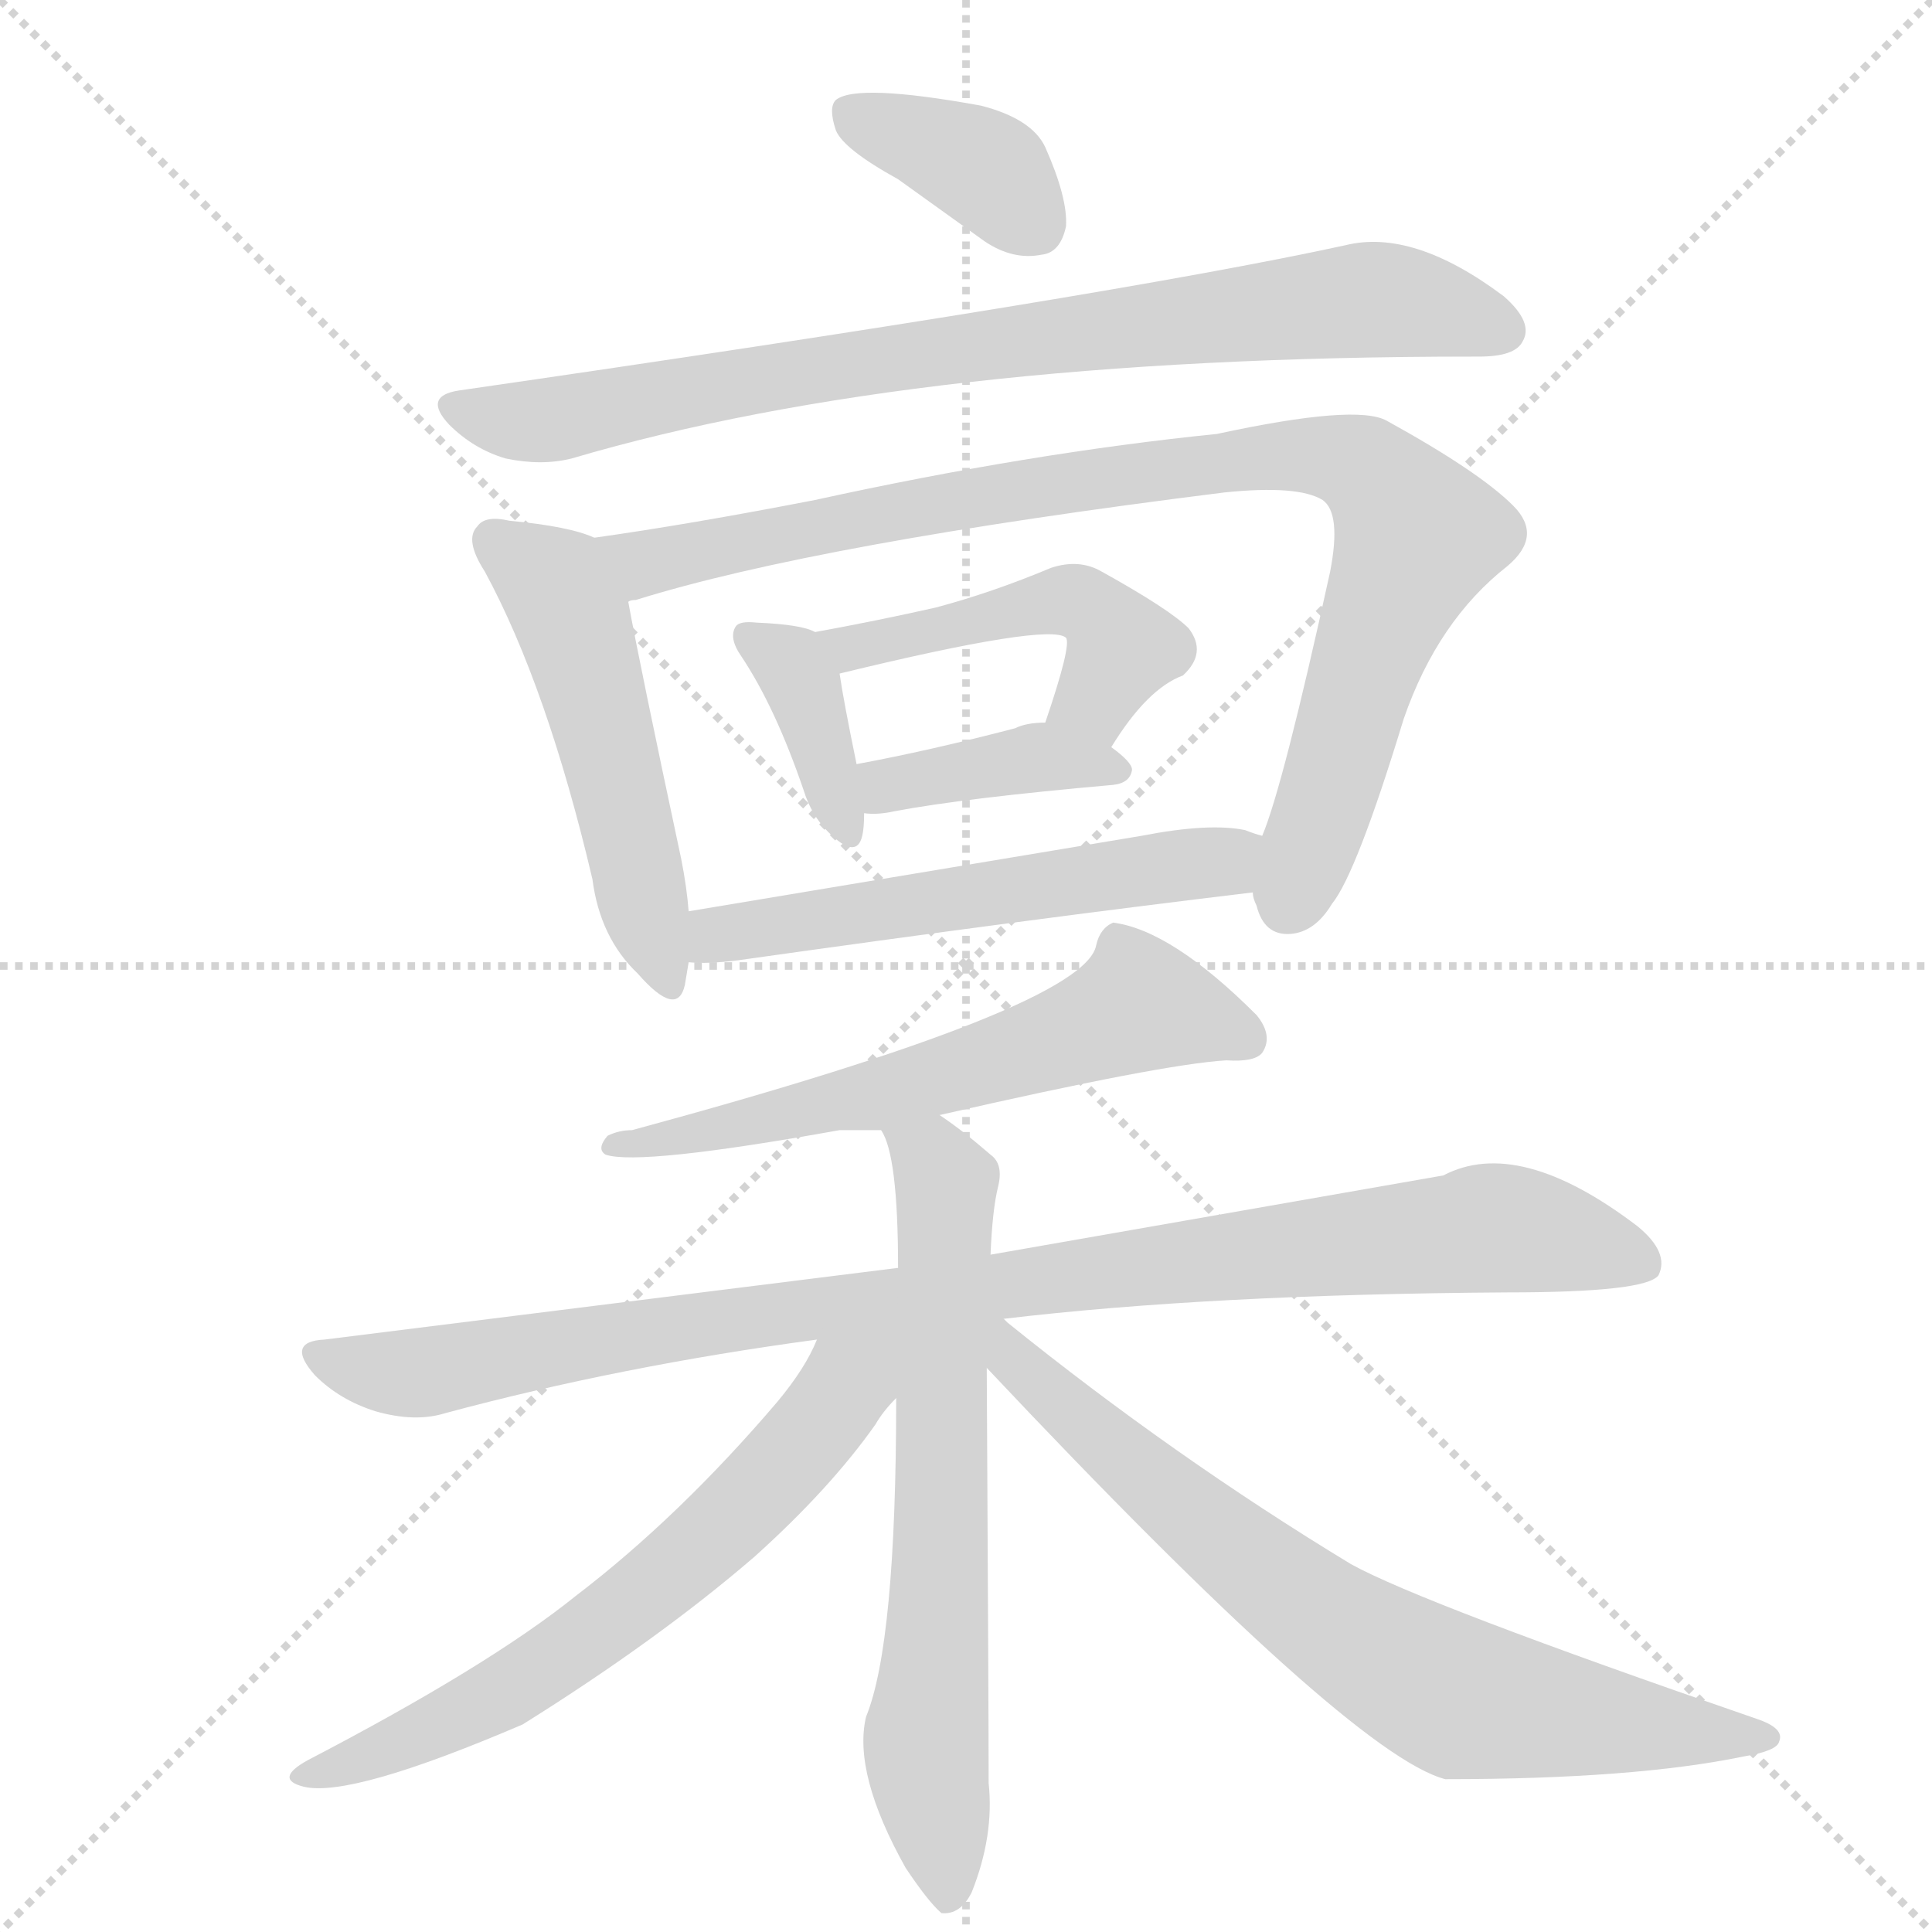 <svg version="1.1" viewBox="0 0 1024 1024" xmlns="http://www.w3.org/2000/svg">
  <g stroke="lightgray" stroke-dasharray="1,1" stroke-width="1" transform="scale(4, 4)">
    <line x1="0" y1="0" x2="256" y2="256"></line>
    <line x1="256" y1="0" x2="0" y2="256"></line>
    <line x1="128" y1="0" x2="128" y2="256"></line>
    <line x1="0" y1="128" x2="256" y2="128"></line>
  </g>
  <g transform="scale(1, -1) translate(0, -848)">
    <style type="text/css">
      
        @keyframes keyframes0 {
          from {
            stroke: blue;
            stroke-dashoffset: 375;
            stroke-width: 128;
          }
          55% {
            animation-timing-function: step-end;
            stroke: blue;
            stroke-dashoffset: 0;
            stroke-width: 128;
          }
          to {
            stroke: black;
            stroke-width: 1024;
          }
        }
        #make-me-a-hanzi-animation-0 {
          animation: keyframes0 0.555s both;
          animation-delay: 0s;
          animation-timing-function: linear;
        }
      
        @keyframes keyframes1 {
          from {
            stroke: blue;
            stroke-dashoffset: 819;
            stroke-width: 128;
          }
          73% {
            animation-timing-function: step-end;
            stroke: blue;
            stroke-dashoffset: 0;
            stroke-width: 128;
          }
          to {
            stroke: black;
            stroke-width: 1024;
          }
        }
        #make-me-a-hanzi-animation-1 {
          animation: keyframes1 0.917s both;
          animation-delay: 0.555s;
          animation-timing-function: linear;
        }
      
        @keyframes keyframes2 {
          from {
            stroke: blue;
            stroke-dashoffset: 511;
            stroke-width: 128;
          }
          62% {
            animation-timing-function: step-end;
            stroke: blue;
            stroke-dashoffset: 0;
            stroke-width: 128;
          }
          to {
            stroke: black;
            stroke-width: 1024;
          }
        }
        #make-me-a-hanzi-animation-2 {
          animation: keyframes2 0.666s both;
          animation-delay: 1.472s;
          animation-timing-function: linear;
        }
      
        @keyframes keyframes3 {
          from {
            stroke: blue;
            stroke-dashoffset: 917;
            stroke-width: 128;
          }
          75% {
            animation-timing-function: step-end;
            stroke: blue;
            stroke-dashoffset: 0;
            stroke-width: 128;
          }
          to {
            stroke: black;
            stroke-width: 1024;
          }
        }
        #make-me-a-hanzi-animation-3 {
          animation: keyframes3 0.996s both;
          animation-delay: 2.138s;
          animation-timing-function: linear;
        }
      
        @keyframes keyframes4 {
          from {
            stroke: blue;
            stroke-dashoffset: 376;
            stroke-width: 128;
          }
          55% {
            animation-timing-function: step-end;
            stroke: blue;
            stroke-dashoffset: 0;
            stroke-width: 128;
          }
          to {
            stroke: black;
            stroke-width: 1024;
          }
        }
        #make-me-a-hanzi-animation-4 {
          animation: keyframes4 0.556s both;
          animation-delay: 3.134s;
          animation-timing-function: linear;
        }
      
        @keyframes keyframes5 {
          from {
            stroke: blue;
            stroke-dashoffset: 473;
            stroke-width: 128;
          }
          61% {
            animation-timing-function: step-end;
            stroke: blue;
            stroke-dashoffset: 0;
            stroke-width: 128;
          }
          to {
            stroke: black;
            stroke-width: 1024;
          }
        }
        #make-me-a-hanzi-animation-5 {
          animation: keyframes5 0.635s both;
          animation-delay: 3.69s;
          animation-timing-function: linear;
        }
      
        @keyframes keyframes6 {
          from {
            stroke: blue;
            stroke-dashoffset: 391;
            stroke-width: 128;
          }
          56% {
            animation-timing-function: step-end;
            stroke: blue;
            stroke-dashoffset: 0;
            stroke-width: 128;
          }
          to {
            stroke: black;
            stroke-width: 1024;
          }
        }
        #make-me-a-hanzi-animation-6 {
          animation: keyframes6 0.568s both;
          animation-delay: 4.325s;
          animation-timing-function: linear;
        }
      
        @keyframes keyframes7 {
          from {
            stroke: blue;
            stroke-dashoffset: 554;
            stroke-width: 128;
          }
          64% {
            animation-timing-function: step-end;
            stroke: blue;
            stroke-dashoffset: 0;
            stroke-width: 128;
          }
          to {
            stroke: black;
            stroke-width: 1024;
          }
        }
        #make-me-a-hanzi-animation-7 {
          animation: keyframes7 0.701s both;
          animation-delay: 4.893s;
          animation-timing-function: linear;
        }
      
        @keyframes keyframes8 {
          from {
            stroke: blue;
            stroke-dashoffset: 606;
            stroke-width: 128;
          }
          66% {
            animation-timing-function: step-end;
            stroke: blue;
            stroke-dashoffset: 0;
            stroke-width: 128;
          }
          to {
            stroke: black;
            stroke-width: 1024;
          }
        }
        #make-me-a-hanzi-animation-8 {
          animation: keyframes8 0.743s both;
          animation-delay: 5.594s;
          animation-timing-function: linear;
        }
      
        @keyframes keyframes9 {
          from {
            stroke: blue;
            stroke-dashoffset: 967;
            stroke-width: 128;
          }
          76% {
            animation-timing-function: step-end;
            stroke: blue;
            stroke-dashoffset: 0;
            stroke-width: 128;
          }
          to {
            stroke: black;
            stroke-width: 1024;
          }
        }
        #make-me-a-hanzi-animation-9 {
          animation: keyframes9 1.037s both;
          animation-delay: 6.337s;
          animation-timing-function: linear;
        }
      
        @keyframes keyframes10 {
          from {
            stroke: blue;
            stroke-dashoffset: 674;
            stroke-width: 128;
          }
          69% {
            animation-timing-function: step-end;
            stroke: blue;
            stroke-dashoffset: 0;
            stroke-width: 128;
          }
          to {
            stroke: black;
            stroke-width: 1024;
          }
        }
        #make-me-a-hanzi-animation-10 {
          animation: keyframes10 0.799s both;
          animation-delay: 7.374s;
          animation-timing-function: linear;
        }
      
        @keyframes keyframes11 {
          from {
            stroke: blue;
            stroke-dashoffset: 643;
            stroke-width: 128;
          }
          68% {
            animation-timing-function: step-end;
            stroke: blue;
            stroke-dashoffset: 0;
            stroke-width: 128;
          }
          to {
            stroke: black;
            stroke-width: 1024;
          }
        }
        #make-me-a-hanzi-animation-11 {
          animation: keyframes11 0.773s both;
          animation-delay: 8.172s;
          animation-timing-function: linear;
        }
      
        @keyframes keyframes12 {
          from {
            stroke: blue;
            stroke-dashoffset: 737;
            stroke-width: 128;
          }
          71% {
            animation-timing-function: step-end;
            stroke: blue;
            stroke-dashoffset: 0;
            stroke-width: 128;
          }
          to {
            stroke: black;
            stroke-width: 1024;
          }
        }
        #make-me-a-hanzi-animation-12 {
          animation: keyframes12 0.85s both;
          animation-delay: 8.946s;
          animation-timing-function: linear;
        }
      
    </style>
    
      <path d="M 476 753 L 522 720 Q 537 710 552 713 Q 562 714 565 728 Q 566 743 554 770 Q 547 785 520 792 Q 454 804 443 795 Q 439 791 443 779 Q 447 769 476 753 Z" fill="lightgray"></path>
    
      <path d="M 243 641 Q 224 638 238 623 Q 251 610 268 605 Q 287 601 303 605 Q 486 659 781 659 L 784 659 Q 803 659 807 667 Q 813 677 797 691 Q 749 727 713 718 Q 589 691 243 641 Z" fill="lightgray"></path>
    
      <path d="M 315 563 Q 302 569 270 572 Q 257 575 253 569 Q 246 562 257 545 Q 290 484 314 382 Q 318 351 338 332 Q 359 308 363 326 L 365 338 L 365 365 Q 364 378 361 393 Q 339 496 333 529 C 327 558 327 559 315 563 Z" fill="lightgray"></path>
    
      <path d="M 664 375 Q 664 372 666 368 Q 670 352 684 353 Q 697 354 706 369 Q 719 385 744 467 Q 762 519 799 548 Q 818 564 802 580 Q 784 598 735 625 Q 719 634 645 618 Q 546 608 432 583 Q 365 570 315 563 C 285 559 304 521 333 529 Q 334 530 337 530 Q 433 560 649 587 Q 688 591 701 583 Q 711 576 705 545 Q 680 431 669 405 L 664 375 Z" fill="lightgray"></path>
    
      <path d="M 432 513 Q 425 517 401 518 Q 392 519 390 516 Q 386 510 393 500 Q 411 473 426 429 Q 430 416 439 407 Q 454 392 457 405 Q 458 409 458 417 L 454 443 Q 447 477 445 491 C 442 509 442 509 432 513 Z" fill="lightgray"></path>
    
      <path d="M 589 452 Q 608 483 627 490 Q 640 502 630 515 Q 620 525 584 545 Q 572 552 557 547 Q 526 534 496 526 Q 465 519 432 513 C 402 508 416 484 445 491 Q 556 518 565 510 Q 568 506 554 465 C 544 437 573 427 589 452 Z" fill="lightgray"></path>
    
      <path d="M 458 417 Q 465 416 474 418 Q 511 425 590 432 Q 599 433 600 440 Q 600 444 589 452 C 571 466 571 466 554 465 Q 544 465 538 462 Q 492 450 454 443 C 425 437 428 419 458 417 Z" fill="lightgray"></path>
    
      <path d="M 365 338 Q 375 337 391 339 Q 547 361 664 375 C 694 379 697 396 669 405 Q 665 406 660 408 Q 641 412 605 405 L 365 365 C 335 360 335 339 365 338 Z" fill="lightgray"></path>
    
      <path d="M 498 257 Q 616 284 650 286 Q 665 285 669 290 Q 675 299 666 310 Q 621 355 590 359 Q 583 356 581 347 Q 575 314 335 249 Q 328 249 322 246 Q 316 239 321 236 Q 339 230 445 249 L 467 249 L 498 257 Z" fill="lightgray"></path>
    
      <path d="M 532 149 Q 641 162 799 163 Q 872 163 879 172 Q 885 184 868 198 Q 805 246 765 225 L 525 183 L 476 176 L 172 138 Q 151 137 167 119 Q 180 106 199 100 Q 220 94 236 99 Q 329 124 433 138 L 532 149 Z" fill="lightgray"></path>
    
      <path d="M 525 183 Q 526 207 529 219 Q 532 231 525 236 Q 510 249 498 257 C 474 275 456 277 467 249 Q 476 236 476 176 L 475 107 Q 475 -23 459 -62 Q 452 -92 480 -142 Q 492 -160 499 -166 Q 509 -167 515 -155 Q 527 -125 524 -97 Q 524 -58 523 123 L 525 183 Z" fill="lightgray"></path>
    
      <path d="M 433 138 Q 427 123 412 105 Q 360 44 305 2 Q 259 -35 163 -85 Q 145 -95 161 -99 Q 186 -105 277 -66 Q 349 -21 400 23 Q 440 59 464 93 Q 468 100 475 107 C 507 145 459 192 433 138 Z" fill="lightgray"></path>
    
      <path d="M 523 123 Q 716 -82 766 -95 Q 866 -95 924 -83 Q 942 -80 943 -75 Q 946 -68 931 -63 Q 754 -2 716 19 Q 622 76 534 147 L 532 149 C 509 168 499 149 523 123 Z" fill="lightgray"></path>
    
    
      <clipPath id="make-me-a-hanzi-clip-0">
        <path d="M 476 753 L 522 720 Q 537 710 552 713 Q 562 714 565 728 Q 566 743 554 770 Q 547 785 520 792 Q 454 804 443 795 Q 439 791 443 779 Q 447 769 476 753 Z"></path>
      </clipPath>
      <path clip-path="url(#make-me-a-hanzi-clip-0)" d="M 449 790 L 518 761 L 549 729" fill="none" id="make-me-a-hanzi-animation-0" stroke-dasharray="247 494" stroke-linecap="round"></path>
    
      <clipPath id="make-me-a-hanzi-clip-1">
        <path d="M 243 641 Q 224 638 238 623 Q 251 610 268 605 Q 287 601 303 605 Q 486 659 781 659 L 784 659 Q 803 659 807 667 Q 813 677 797 691 Q 749 727 713 718 Q 589 691 243 641 Z"></path>
      </clipPath>
      <path clip-path="url(#make-me-a-hanzi-clip-1)" d="M 241 632 L 286 625 L 478 660 L 723 689 L 762 685 L 796 673" fill="none" id="make-me-a-hanzi-animation-1" stroke-dasharray="691 1382" stroke-linecap="round"></path>
    
      <clipPath id="make-me-a-hanzi-clip-2">
        <path d="M 315 563 Q 302 569 270 572 Q 257 575 253 569 Q 246 562 257 545 Q 290 484 314 382 Q 318 351 338 332 Q 359 308 363 326 L 365 338 L 365 365 Q 364 378 361 393 Q 339 496 333 529 C 327 558 327 559 315 563 Z"></path>
      </clipPath>
      <path clip-path="url(#make-me-a-hanzi-clip-2)" d="M 262 562 L 294 538 L 304 519 L 351 331" fill="none" id="make-me-a-hanzi-animation-2" stroke-dasharray="383 766" stroke-linecap="round"></path>
    
      <clipPath id="make-me-a-hanzi-clip-3">
        <path d="M 664 375 Q 664 372 666 368 Q 670 352 684 353 Q 697 354 706 369 Q 719 385 744 467 Q 762 519 799 548 Q 818 564 802 580 Q 784 598 735 625 Q 719 634 645 618 Q 546 608 432 583 Q 365 570 315 563 C 285 559 304 521 333 529 Q 334 530 337 530 Q 433 560 649 587 Q 688 591 701 583 Q 711 576 705 545 Q 680 431 669 405 L 664 375 Z"></path>
      </clipPath>
      <path clip-path="url(#make-me-a-hanzi-clip-3)" d="M 322 559 L 342 550 L 491 581 L 659 606 L 698 607 L 723 600 L 751 564 L 682 369" fill="none" id="make-me-a-hanzi-animation-3" stroke-dasharray="789 1578" stroke-linecap="round"></path>
    
      <clipPath id="make-me-a-hanzi-clip-4">
        <path d="M 432 513 Q 425 517 401 518 Q 392 519 390 516 Q 386 510 393 500 Q 411 473 426 429 Q 430 416 439 407 Q 454 392 457 405 Q 458 409 458 417 L 454 443 Q 447 477 445 491 C 442 509 442 509 432 513 Z"></path>
      </clipPath>
      <path clip-path="url(#make-me-a-hanzi-clip-4)" d="M 397 511 L 419 496 L 426 484 L 448 408" fill="none" id="make-me-a-hanzi-animation-4" stroke-dasharray="248 496" stroke-linecap="round"></path>
    
      <clipPath id="make-me-a-hanzi-clip-5">
        <path d="M 589 452 Q 608 483 627 490 Q 640 502 630 515 Q 620 525 584 545 Q 572 552 557 547 Q 526 534 496 526 Q 465 519 432 513 C 402 508 416 484 445 491 Q 556 518 565 510 Q 568 506 554 465 C 544 437 573 427 589 452 Z"></path>
      </clipPath>
      <path clip-path="url(#make-me-a-hanzi-clip-5)" d="M 439 510 L 456 502 L 543 527 L 572 529 L 594 503 L 578 477 L 564 475" fill="none" id="make-me-a-hanzi-animation-5" stroke-dasharray="345 690" stroke-linecap="round"></path>
    
      <clipPath id="make-me-a-hanzi-clip-6">
        <path d="M 458 417 Q 465 416 474 418 Q 511 425 590 432 Q 599 433 600 440 Q 600 444 589 452 C 571 466 571 466 554 465 Q 544 465 538 462 Q 492 450 454 443 C 425 437 428 419 458 417 Z"></path>
      </clipPath>
      <path clip-path="url(#make-me-a-hanzi-clip-6)" d="M 462 424 L 476 433 L 551 447 L 592 439" fill="none" id="make-me-a-hanzi-animation-6" stroke-dasharray="263 526" stroke-linecap="round"></path>
    
      <clipPath id="make-me-a-hanzi-clip-7">
        <path d="M 365 338 Q 375 337 391 339 Q 547 361 664 375 C 694 379 697 396 669 405 Q 665 406 660 408 Q 641 412 605 405 L 365 365 C 335 360 335 339 365 338 Z"></path>
      </clipPath>
      <path clip-path="url(#make-me-a-hanzi-clip-7)" d="M 371 345 L 390 355 L 649 391 L 662 398" fill="none" id="make-me-a-hanzi-animation-7" stroke-dasharray="426 852" stroke-linecap="round"></path>
    
      <clipPath id="make-me-a-hanzi-clip-8">
        <path d="M 498 257 Q 616 284 650 286 Q 665 285 669 290 Q 675 299 666 310 Q 621 355 590 359 Q 583 356 581 347 Q 575 314 335 249 Q 328 249 322 246 Q 316 239 321 236 Q 339 230 445 249 L 467 249 L 498 257 Z"></path>
      </clipPath>
      <path clip-path="url(#make-me-a-hanzi-clip-8)" d="M 661 297 L 604 316 L 505 278 L 325 241" fill="none" id="make-me-a-hanzi-animation-8" stroke-dasharray="478 956" stroke-linecap="round"></path>
    
      <clipPath id="make-me-a-hanzi-clip-9">
        <path d="M 532 149 Q 641 162 799 163 Q 872 163 879 172 Q 885 184 868 198 Q 805 246 765 225 L 525 183 L 476 176 L 172 138 Q 151 137 167 119 Q 180 106 199 100 Q 220 94 236 99 Q 329 124 433 138 L 532 149 Z"></path>
      </clipPath>
      <path clip-path="url(#make-me-a-hanzi-clip-9)" d="M 169 129 L 219 120 L 379 148 L 788 197 L 872 178" fill="none" id="make-me-a-hanzi-animation-9" stroke-dasharray="839 1678" stroke-linecap="round"></path>
    
      <clipPath id="make-me-a-hanzi-clip-10">
        <path d="M 525 183 Q 526 207 529 219 Q 532 231 525 236 Q 510 249 498 257 C 474 275 456 277 467 249 Q 476 236 476 176 L 475 107 Q 475 -23 459 -62 Q 452 -92 480 -142 Q 492 -160 499 -166 Q 509 -167 515 -155 Q 527 -125 524 -97 Q 524 -58 523 123 L 525 183 Z"></path>
      </clipPath>
      <path clip-path="url(#make-me-a-hanzi-clip-10)" d="M 473 247 L 494 234 L 502 219 L 500 41 L 491 -71 L 501 -156" fill="none" id="make-me-a-hanzi-animation-10" stroke-dasharray="546 1092" stroke-linecap="round"></path>
    
      <clipPath id="make-me-a-hanzi-clip-11">
        <path d="M 433 138 Q 427 123 412 105 Q 360 44 305 2 Q 259 -35 163 -85 Q 145 -95 161 -99 Q 186 -105 277 -66 Q 349 -21 400 23 Q 440 59 464 93 Q 468 100 475 107 C 507 145 459 192 433 138 Z"></path>
      </clipPath>
      <path clip-path="url(#make-me-a-hanzi-clip-11)" d="M 469 137 L 391 46 L 288 -37 L 240 -64 L 165 -92" fill="none" id="make-me-a-hanzi-animation-11" stroke-dasharray="515 1030" stroke-linecap="round"></path>
    
      <clipPath id="make-me-a-hanzi-clip-12">
        <path d="M 523 123 Q 716 -82 766 -95 Q 866 -95 924 -83 Q 942 -80 943 -75 Q 946 -68 931 -63 Q 754 -2 716 19 Q 622 76 534 147 L 532 149 C 509 168 499 149 523 123 Z"></path>
      </clipPath>
      <path clip-path="url(#make-me-a-hanzi-clip-12)" d="M 528 143 L 540 121 L 646 32 L 761 -46 L 829 -62 L 937 -73" fill="none" id="make-me-a-hanzi-animation-12" stroke-dasharray="609 1218" stroke-linecap="round"></path>
    
  </g>
</svg>